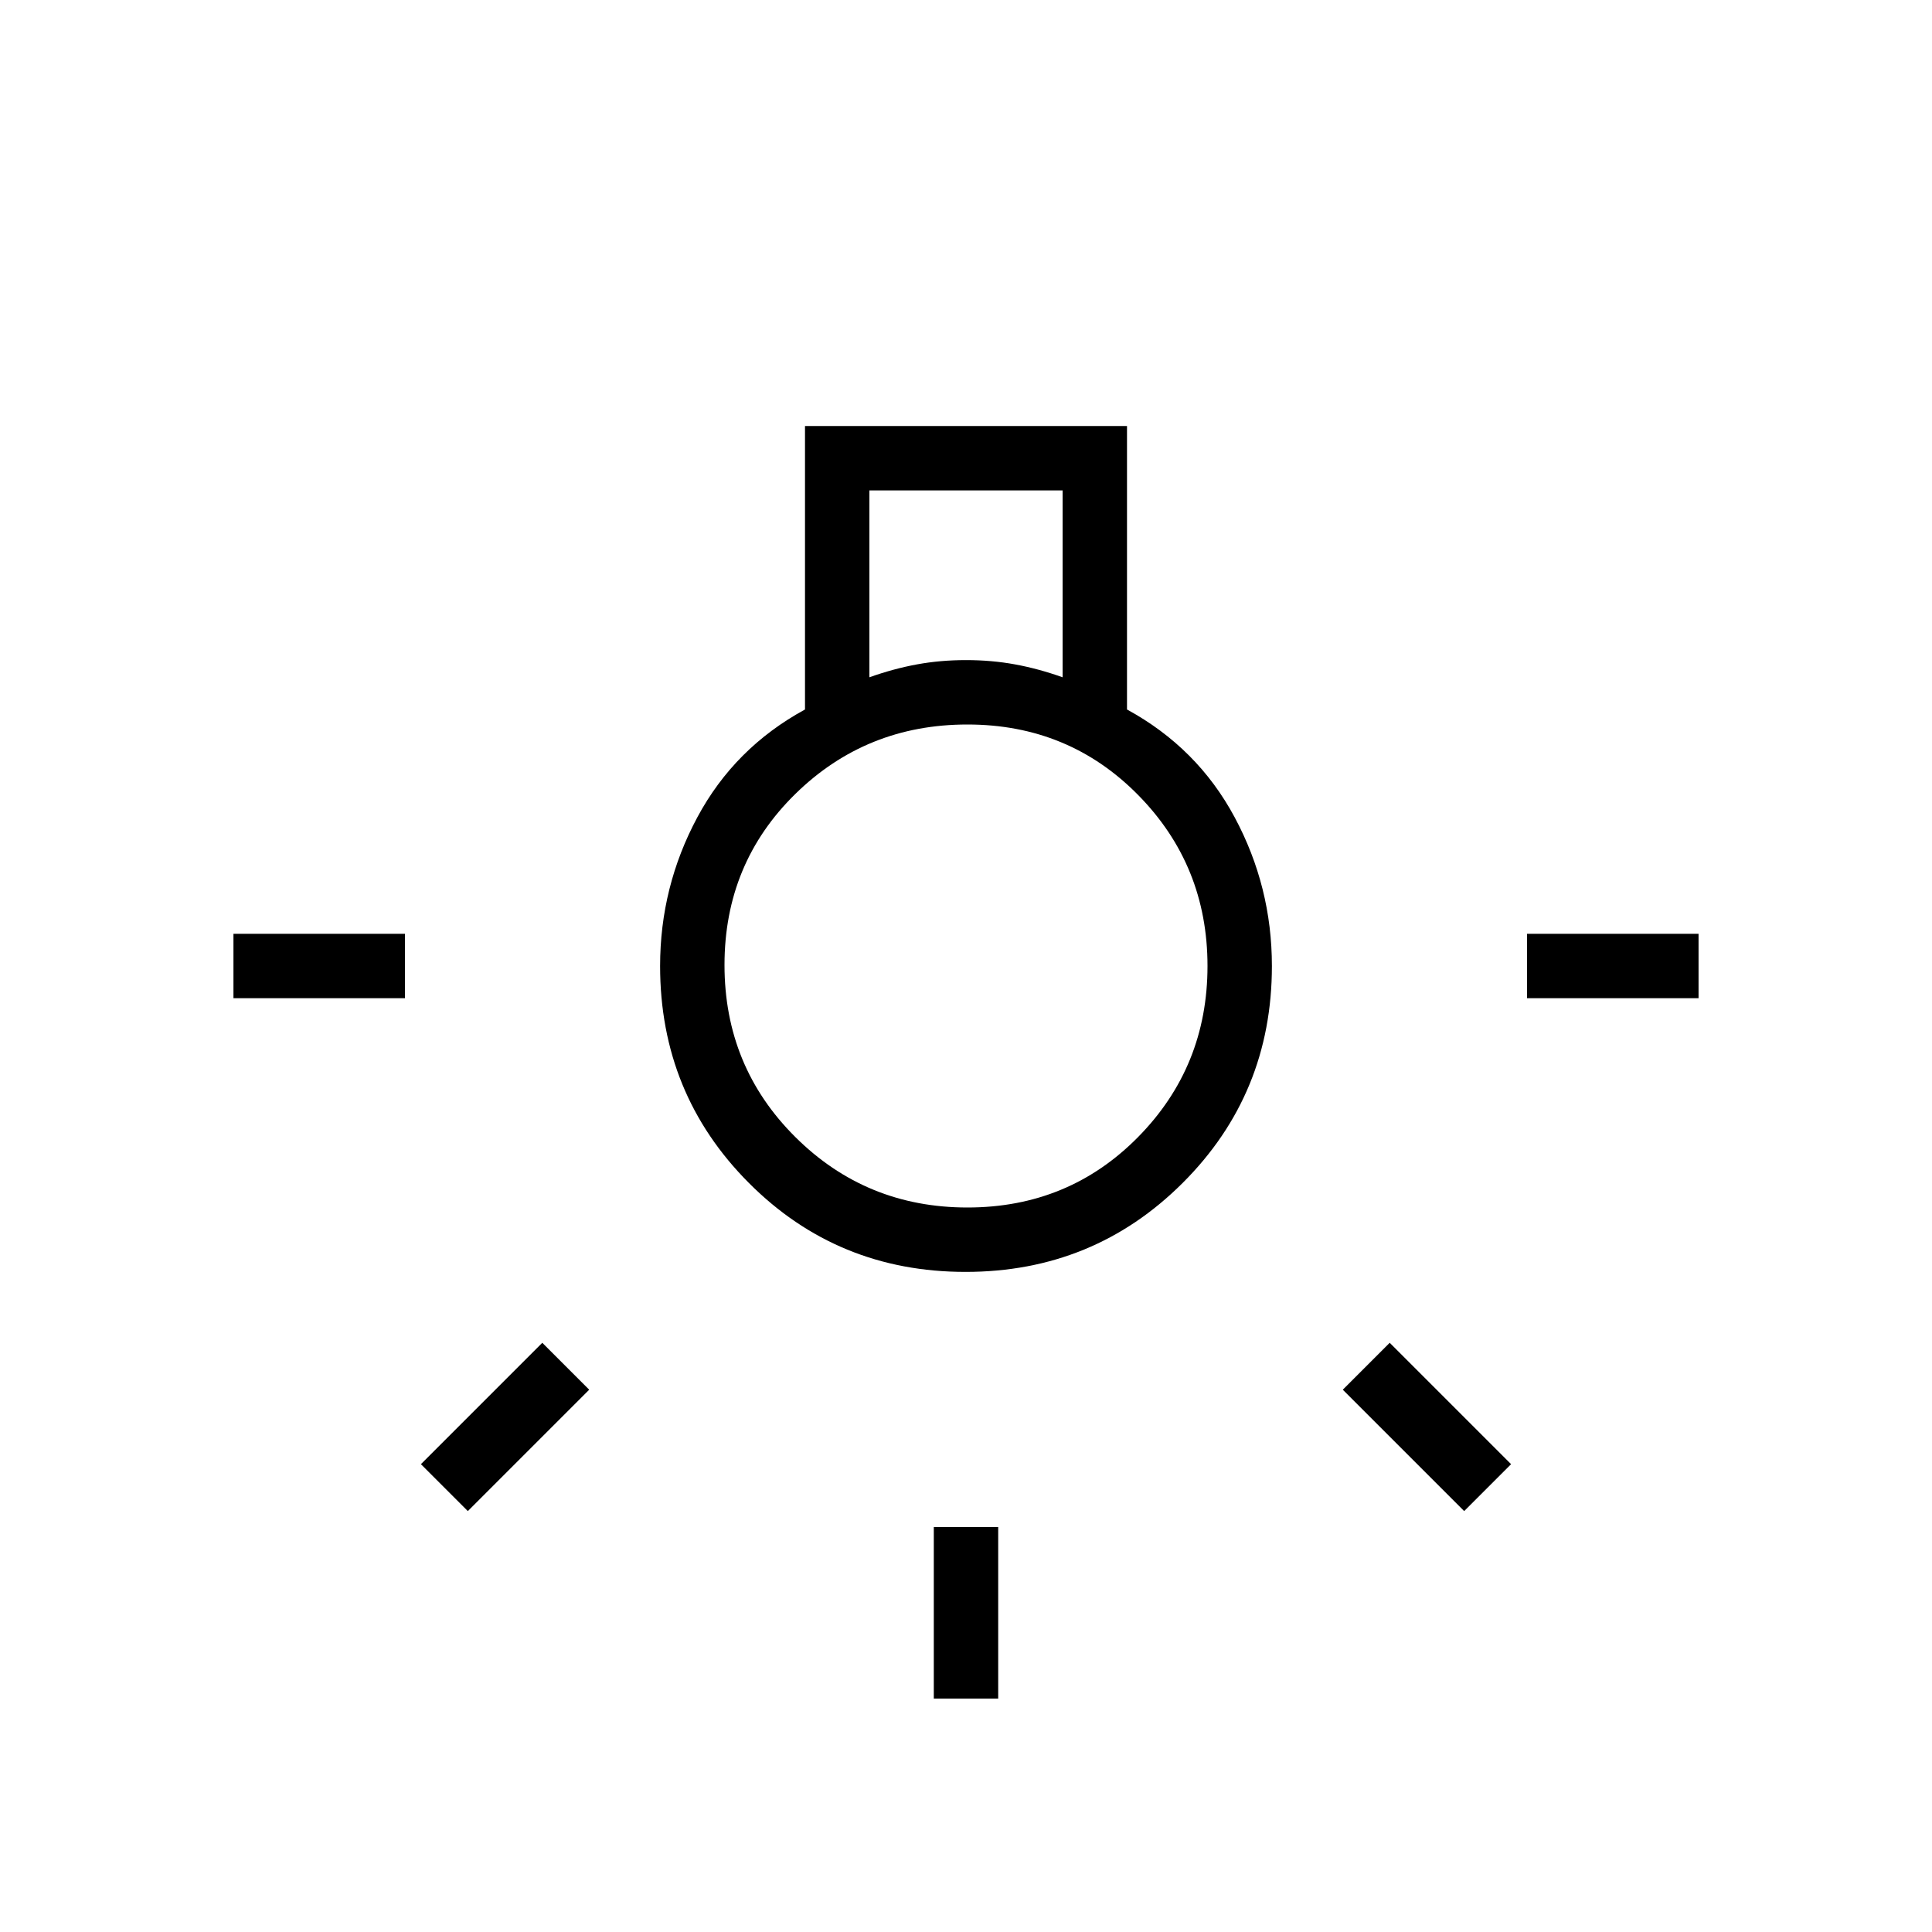 <svg xmlns="http://www.w3.org/2000/svg" height="20" viewBox="0 -960 960 960" width="20"><path d="M464-116v-85.231h32V-116h-32ZM116-464v-32h85.231v32H116Zm642.769 0v-32H844v32h-85.231Zm-31.231 254.846-60.307-60.307 23.308-23.308 60.307 60.307-23.308 23.308Zm-495.076 0-23.308-23.308 60.307-60.307 23.308 23.308-60.307 60.307ZM479.774-328q-63.62 0-107.697-44.237Q328-416.474 328-480q0-39.385 18.5-73.885 18.5-34.5 53.5-53.577v-140.846h160v140.846q35 19.077 53.5 53.577T632-480q0 63.526-44.303 107.763T479.774-328ZM432-623.462q12-4.269 23.615-6.404Q467.231-632 480-632q12.769 0 24.385 2.134Q516-627.731 528-623.462v-92.846h-96v92.846ZM480.706-360Q531-360 565.5-395t34.5-85q0-50-34.5-85t-84.794-35q-50.294 0-85.5 34.5T360-480.5q0 50.5 35.206 85.5t85.5 35ZM480-481Z"/></svg>